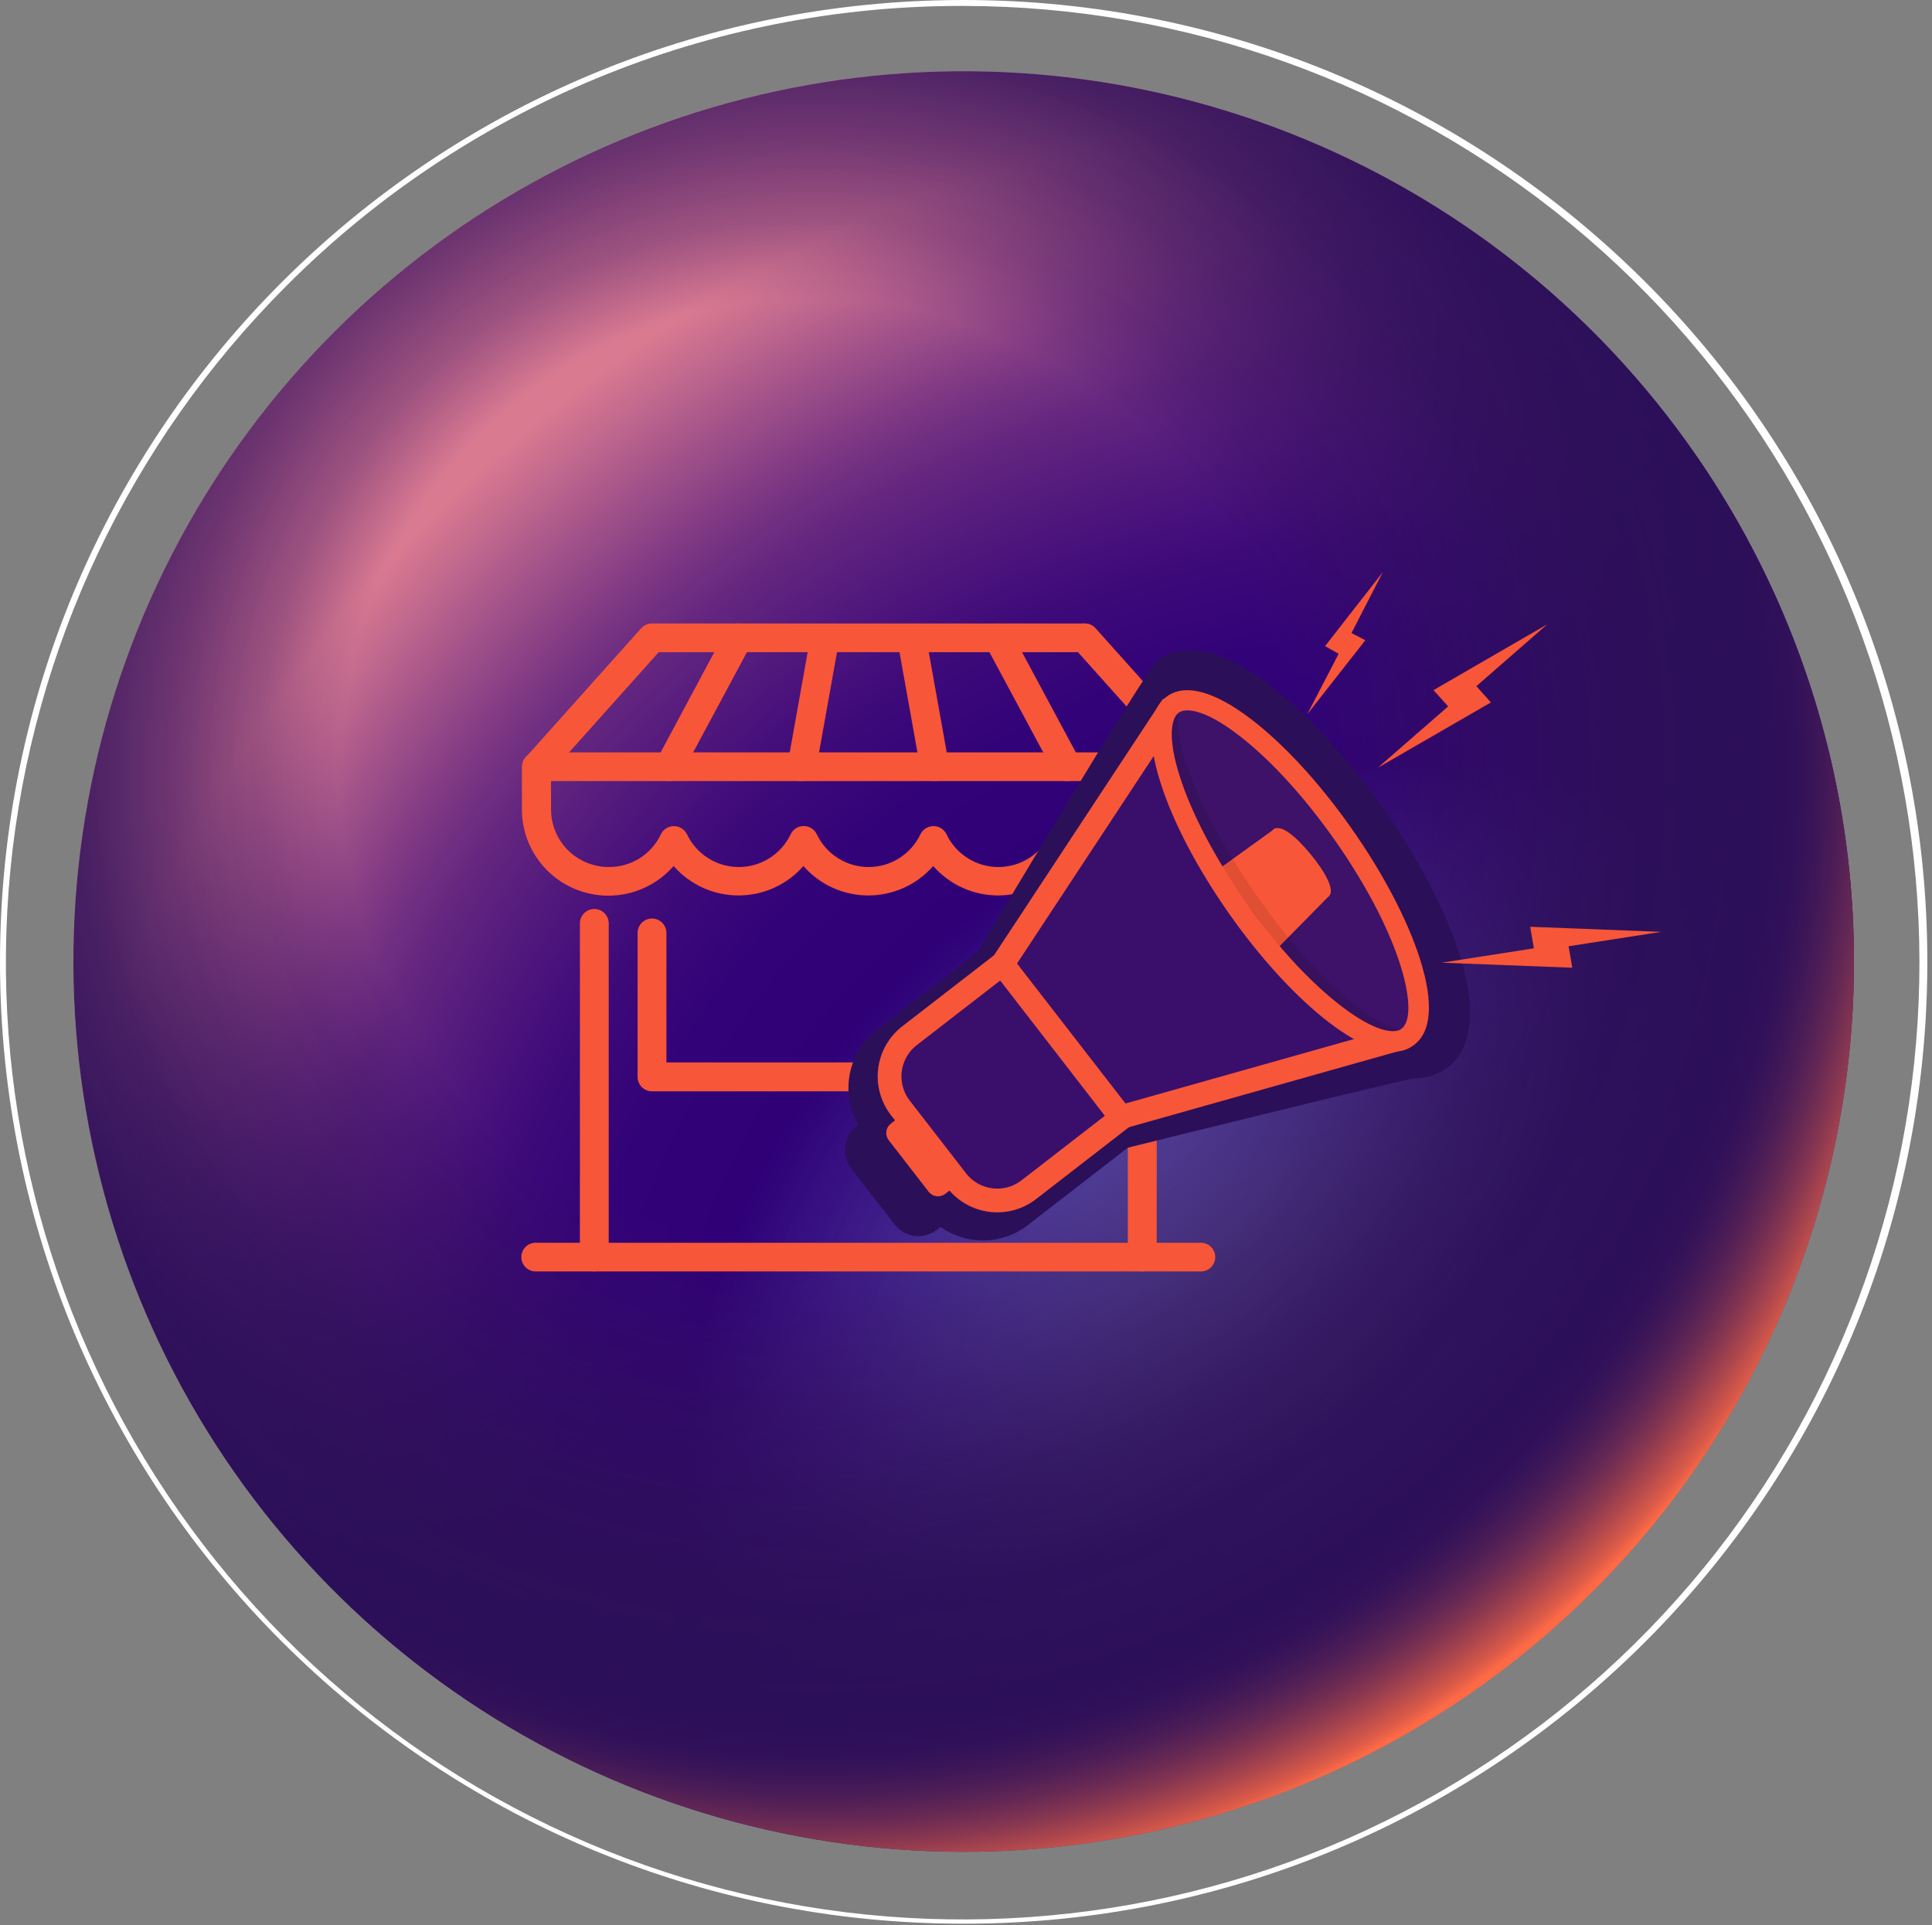 <svg width="280" height="279" viewBox="0 0 280 279" fill="none" xmlns="http://www.w3.org/2000/svg">
<rect x="0" y="0" width="280" height="279" fill="#808080" stroke="none"/>
<path d="M213.07 245.466C192.084 259.983 167.265 267.952 141.75 268.365C116.235 268.777 91.171 261.615 69.727 247.783C48.282 233.952 31.421 214.072 21.274 190.658C11.127 167.244 8.151 141.347 12.722 116.242C17.292 91.136 29.204 67.95 46.952 49.614C64.699 31.278 87.485 18.617 112.428 13.23C137.371 7.844 163.351 9.974 187.084 19.352C210.816 28.73 231.235 44.935 245.758 65.917C255.403 79.852 262.209 95.55 265.786 112.116C269.364 128.681 269.643 145.789 266.607 162.462C263.572 179.136 257.281 195.048 248.095 209.29C238.909 223.531 227.008 235.824 213.07 245.466Z" fill="url(#paint0_radial_132_9177)"/>
<path d="M213.07 245.466C192.084 259.983 167.265 267.952 141.75 268.365C116.235 268.777 91.171 261.615 69.727 247.783C48.282 233.952 31.421 214.072 21.274 190.658C11.127 167.244 8.151 141.347 12.722 116.242C17.292 91.136 29.204 67.95 46.952 49.614C64.699 31.278 87.485 18.617 112.428 13.23C137.371 7.844 163.351 9.974 187.084 19.352C210.816 28.73 231.235 44.935 245.758 65.917C255.403 79.852 262.209 95.55 265.786 112.116C269.364 128.681 269.643 145.789 266.607 162.462C263.572 179.136 257.281 195.048 248.095 209.29C238.909 223.531 227.008 235.824 213.07 245.466Z" fill="url(#paint1_radial_132_9177)"/>
<path d="M139.661 0.86C171.738 0.894 202.811 12.047 227.587 32.42C252.363 52.793 269.309 81.126 275.539 112.592C281.769 144.057 276.897 176.71 261.754 204.987C246.611 233.264 222.132 255.416 192.488 267.67C162.845 279.924 129.869 281.521 99.18 272.191C68.49 262.86 41.985 243.178 24.179 216.497C6.373 189.816 -1.632 157.788 1.527 125.867C4.686 93.947 18.814 64.108 41.504 41.436C54.375 28.525 69.676 18.293 86.524 11.328C103.371 4.364 121.431 0.806 139.661 0.86ZM139.661 0C62.528 0 0 62.416 0 139.403C0 216.391 62.528 278.806 139.661 278.806C216.795 278.806 279.323 216.399 279.323 139.403C279.323 62.407 216.795 0 139.661 0Z" fill="white"/>
<path d="M86.131 184.27C85.578 184.27 85.048 184.051 84.656 183.661C84.265 183.271 84.043 182.742 84.041 182.189V133.829C84.041 133.274 84.261 132.743 84.653 132.351C85.045 131.959 85.577 131.738 86.131 131.738C86.686 131.738 87.217 131.959 87.609 132.351C88.001 132.743 88.222 133.274 88.222 133.829V182.189C88.219 182.742 87.998 183.271 87.606 183.661C87.215 184.051 86.684 184.27 86.131 184.27Z" fill="#F85638"/>
<path d="M165.545 184.27C164.992 184.27 164.461 184.051 164.07 183.661C163.678 183.271 163.457 182.741 163.454 182.189V133.957C163.454 133.403 163.675 132.871 164.067 132.479C164.459 132.087 164.99 131.867 165.545 131.867C166.099 131.867 166.631 132.087 167.023 132.479C167.415 132.871 167.635 133.403 167.635 133.957V182.189C167.635 182.463 167.581 182.734 167.476 182.987C167.37 183.24 167.216 183.47 167.022 183.664C166.828 183.857 166.597 184.01 166.344 184.114C166.09 184.218 165.819 184.271 165.545 184.27Z" fill="#F85638"/>
<path d="M173.906 184.27H77.77C77.486 184.289 77.202 184.248 76.934 184.152C76.666 184.056 76.42 183.906 76.213 183.712C76.005 183.517 75.84 183.282 75.727 183.02C75.613 182.759 75.555 182.478 75.555 182.193C75.555 181.908 75.613 181.627 75.727 181.366C75.84 181.104 76.005 180.869 76.213 180.674C76.42 180.48 76.666 180.33 76.934 180.234C77.202 180.138 77.486 180.097 77.77 180.116H173.906C174.19 180.097 174.475 180.138 174.743 180.234C175.01 180.33 175.256 180.48 175.463 180.674C175.671 180.869 175.837 181.104 175.95 181.366C176.063 181.627 176.121 181.908 176.121 182.193C176.121 182.478 176.063 182.759 175.95 183.02C175.837 183.282 175.671 183.517 175.463 183.712C175.256 183.906 175.01 184.056 174.743 184.152C174.475 184.248 174.19 184.289 173.906 184.27Z" fill="#F85638"/>
<path d="M173.906 113.201C173.612 113.203 173.321 113.142 173.052 113.021C172.783 112.901 172.544 112.725 172.349 112.505L156.246 94.518H95.43L79.353 112.505C78.983 112.917 78.466 113.166 77.913 113.198C77.361 113.23 76.818 113.043 76.403 112.677C76.198 112.496 76.032 112.276 75.912 112.031C75.793 111.785 75.723 111.518 75.707 111.246C75.691 110.973 75.729 110.7 75.819 110.442C75.909 110.185 76.049 109.947 76.231 109.743L92.944 91.06C93.142 90.842 93.384 90.667 93.654 90.547C93.923 90.427 94.215 90.364 94.51 90.363H157.209C157.503 90.365 157.793 90.427 158.062 90.547C158.33 90.667 158.57 90.842 158.766 91.06L175.489 109.743C175.67 109.947 175.81 110.185 175.9 110.442C175.99 110.7 176.028 110.973 176.012 111.246C175.996 111.518 175.926 111.785 175.807 112.031C175.688 112.276 175.521 112.496 175.317 112.677C174.927 113.02 174.425 113.207 173.906 113.201Z" fill="#F85638"/>
<path d="M77.77 113.201C77.372 113.201 76.982 113.086 76.647 112.87C76.312 112.654 76.047 112.346 75.883 111.983C75.718 111.62 75.662 111.217 75.721 110.823C75.779 110.429 75.951 110.06 76.213 109.761L92.927 91.077C93.298 90.667 93.815 90.419 94.367 90.387C94.919 90.355 95.461 90.541 95.877 90.905C96.084 91.085 96.252 91.304 96.373 91.549C96.493 91.794 96.564 92.061 96.581 92.334C96.598 92.607 96.56 92.88 96.471 93.139C96.381 93.397 96.241 93.635 96.058 93.838L79.353 112.505C79.155 112.727 78.911 112.905 78.638 113.025C78.365 113.145 78.069 113.206 77.77 113.201Z" fill="#F85638"/>
<path d="M96.996 113.201C96.654 113.2 96.318 113.118 96.015 112.96C95.528 112.701 95.164 112.259 95.003 111.732C94.842 111.204 94.896 110.635 95.155 110.147L105.159 91.464C105.288 91.222 105.464 91.007 105.676 90.832C105.888 90.658 106.133 90.527 106.396 90.447C106.659 90.367 106.934 90.34 107.208 90.367C107.481 90.394 107.747 90.474 107.989 90.604C108.231 90.731 108.445 90.904 108.619 91.114C108.793 91.323 108.924 91.566 109.004 91.827C109.084 92.087 109.111 92.361 109.085 92.633C109.058 92.904 108.978 93.168 108.849 93.408L98.819 112.091C98.643 112.423 98.381 112.701 98.06 112.897C97.739 113.092 97.371 113.197 96.996 113.201Z" fill="#F85638"/>
<path d="M116.23 113.202C116.107 113.214 115.983 113.214 115.86 113.202C115.588 113.158 115.328 113.061 115.094 112.915C114.86 112.77 114.657 112.58 114.497 112.356C114.337 112.132 114.223 111.879 114.162 111.611C114.1 111.342 114.093 111.064 114.14 110.793L117.486 92.11C117.583 91.563 117.893 91.078 118.348 90.76C118.803 90.442 119.365 90.318 119.912 90.415C120.458 90.512 120.943 90.822 121.261 91.277C121.579 91.732 121.703 92.294 121.606 92.841L118.26 111.524C118.165 111.994 117.912 112.417 117.542 112.723C117.173 113.028 116.709 113.197 116.23 113.202Z" fill="#F85638"/>
<path d="M135.455 113.202C134.964 113.205 134.488 113.034 134.112 112.719C133.735 112.404 133.483 111.965 133.399 111.481L130.053 92.798C129.983 92.265 130.121 91.725 130.439 91.291C130.757 90.857 131.23 90.562 131.759 90.468C132.289 90.374 132.835 90.487 133.283 90.785C133.731 91.083 134.047 91.542 134.165 92.067L137.511 110.75C137.558 111.022 137.55 111.299 137.489 111.568C137.427 111.836 137.313 112.09 137.153 112.314C136.993 112.538 136.791 112.728 136.557 112.873C136.323 113.018 136.062 113.115 135.79 113.159C135.68 113.184 135.568 113.199 135.455 113.202Z" fill="#F85638"/>
<path d="M154.68 113.202C154.302 113.204 153.93 113.103 153.606 112.909C153.281 112.715 153.016 112.435 152.839 112.101L142.801 93.417C142.672 93.177 142.592 92.913 142.565 92.642C142.539 92.371 142.566 92.097 142.646 91.836C142.726 91.575 142.857 91.333 143.031 91.123C143.206 90.913 143.42 90.74 143.661 90.613C144.15 90.354 144.721 90.299 145.249 90.46C145.778 90.622 146.222 90.986 146.483 91.473L156.512 110.157C156.643 110.397 156.724 110.662 156.751 110.934C156.778 111.206 156.751 111.481 156.671 111.743C156.591 112.005 156.46 112.248 156.285 112.459C156.11 112.669 155.895 112.843 155.652 112.969C155.352 113.124 155.018 113.204 154.68 113.202Z" fill="#F85638"/>
<path d="M173.906 113.202C173.612 113.203 173.32 113.142 173.052 113.022C172.783 112.901 172.544 112.725 172.349 112.505L155.627 93.821C155.445 93.618 155.305 93.38 155.215 93.123C155.125 92.865 155.087 92.592 155.103 92.319C155.119 92.046 155.189 91.78 155.308 91.534C155.427 91.289 155.594 91.069 155.799 90.888C156.214 90.522 156.757 90.335 157.309 90.367C157.862 90.399 158.379 90.648 158.749 91.06L175.471 109.744C175.653 109.947 175.793 110.185 175.883 110.443C175.973 110.7 176.011 110.973 175.995 111.246C175.979 111.519 175.909 111.785 175.79 112.031C175.67 112.276 175.504 112.496 175.299 112.677C174.915 113.016 174.419 113.203 173.906 113.202Z" fill="#F85638"/>
<path d="M163.454 129.812C161.672 129.801 159.913 129.412 158.292 128.671C156.671 127.929 155.226 126.852 154.053 125.512C152.88 126.852 151.435 127.926 149.813 128.662C148.192 129.399 146.431 129.779 144.651 129.779C142.87 129.779 141.11 129.399 139.488 128.662C137.866 127.926 136.421 126.852 135.249 125.512C134.076 126.852 132.629 127.927 131.007 128.663C129.385 129.399 127.624 129.78 125.842 129.78C124.061 129.78 122.3 129.399 120.678 128.663C119.055 127.927 117.609 126.852 116.436 125.512C115.263 126.852 113.817 127.927 112.195 128.663C110.572 129.399 108.812 129.78 107.03 129.78C105.249 129.78 103.488 129.399 101.865 128.663C100.243 127.927 98.797 126.852 97.624 125.512C96.451 126.854 95.007 127.932 93.386 128.674C91.765 129.415 90.004 129.803 88.222 129.812C87.355 129.822 86.489 129.735 85.641 129.554C82.826 128.981 80.294 127.455 78.472 125.233C76.65 123.012 75.649 120.23 75.637 117.357V111.129C75.637 110.855 75.691 110.584 75.796 110.33C75.901 110.077 76.056 109.847 76.25 109.654C76.444 109.461 76.675 109.307 76.928 109.203C77.182 109.099 77.453 109.046 77.727 109.047H173.863C174.137 109.046 174.409 109.099 174.662 109.203C174.916 109.307 175.146 109.461 175.34 109.654C175.535 109.847 175.689 110.077 175.794 110.33C175.899 110.584 175.953 110.855 175.953 111.129V117.357C175.942 120.236 174.937 123.024 173.108 125.248C171.279 127.472 168.738 128.996 165.915 129.563C165.106 129.732 164.281 129.816 163.454 129.812ZM154.053 119.722C154.448 119.72 154.836 119.83 155.171 120.041C155.507 120.251 155.775 120.552 155.945 120.909C156.615 122.334 157.677 123.537 159.008 124.378C160.338 125.219 161.881 125.663 163.454 125.658C164.007 125.665 164.558 125.611 165.097 125.494C166.985 125.123 168.685 124.109 169.91 122.626C171.135 121.142 171.808 119.281 171.816 117.357V113.202H79.861V117.357C79.867 119.275 80.536 121.131 81.754 122.613C82.972 124.094 84.664 125.109 86.544 125.486C87.109 125.61 87.687 125.667 88.265 125.658C89.84 125.664 91.384 125.22 92.716 124.379C94.048 123.538 95.112 122.334 95.783 120.909C95.955 120.555 96.223 120.256 96.557 120.047C96.891 119.838 97.277 119.727 97.671 119.727C98.065 119.727 98.451 119.838 98.785 120.047C99.119 120.256 99.387 120.555 99.559 120.909C100.234 122.331 101.298 123.531 102.628 124.372C103.958 125.213 105.5 125.659 107.073 125.659C108.646 125.659 110.188 125.213 111.518 124.372C112.848 123.531 113.912 122.331 114.587 120.909C114.758 120.553 115.026 120.252 115.361 120.041C115.696 119.83 116.084 119.718 116.479 119.718C116.875 119.718 117.262 119.83 117.597 120.041C117.932 120.252 118.201 120.553 118.372 120.909C119.047 122.331 120.111 123.531 121.441 124.372C122.771 125.213 124.312 125.659 125.885 125.659C127.459 125.659 129 125.213 130.33 124.372C131.66 123.531 132.724 122.331 133.399 120.909C133.571 120.555 133.84 120.256 134.174 120.047C134.507 119.838 134.893 119.727 135.287 119.727C135.681 119.727 136.067 119.838 136.401 120.047C136.735 120.256 137.003 120.555 137.175 120.909C137.85 122.331 138.915 123.531 140.245 124.372C141.575 125.213 143.116 125.659 144.689 125.659C146.263 125.659 147.804 125.213 149.134 124.372C150.464 123.531 151.528 122.331 152.203 120.909C152.371 120.559 152.633 120.263 152.959 120.053C153.286 119.844 153.664 119.729 154.053 119.722Z" fill="#F85638"/>
<path d="M157.192 158.163H94.493C94.219 158.164 93.948 158.112 93.695 158.008C93.442 157.905 93.212 157.752 93.018 157.56C92.824 157.367 92.67 157.138 92.564 156.886C92.458 156.634 92.403 156.364 92.402 156.09V135.213C92.402 134.659 92.623 134.127 93.014 133.735C93.406 133.343 93.938 133.123 94.493 133.123C95.047 133.123 95.579 133.343 95.971 133.735C96.363 134.127 96.583 134.659 96.583 135.213V153.974H155.076V135.213C155.076 134.659 155.296 134.127 155.688 133.735C156.08 133.343 156.612 133.123 157.166 133.123C157.721 133.123 158.252 133.343 158.644 133.735C159.036 134.127 159.257 134.659 159.257 135.213V156.09C159.254 156.638 159.037 157.163 158.65 157.551C158.264 157.939 157.74 158.159 157.192 158.163Z" fill="#F85638"/>
<path d="M142.466 179.781C140.263 179.779 138.115 179.097 136.315 177.828L135.799 178.224C135.345 178.579 134.825 178.841 134.269 178.995C133.713 179.149 133.133 179.192 132.56 179.121C131.988 179.05 131.436 178.866 130.934 178.581C130.433 178.295 129.993 177.914 129.64 177.458L123.361 169.338C122.651 168.416 122.336 167.251 122.482 166.097C122.629 164.943 123.226 163.894 124.143 163.179L124.384 162.998C123.1 160.772 122.666 158.156 123.161 155.634C123.656 153.112 125.047 150.854 127.077 149.278L141.7 137.958C141.7 137.958 166.241 96.737 167.841 95.619C169.195 94.678 170.812 94.187 172.461 94.217C175.712 94.217 179.592 95.938 183.987 99.266C189.381 103.361 195.17 109.675 200.382 117.029C205.595 124.384 209.526 131.997 211.565 138.457C214.782 148.607 212.245 152.994 209.552 154.887C208.808 155.409 207.979 155.796 207.101 156.031C206.398 156.211 205.675 156.3 204.95 156.297C203.987 156.297 163.446 166.336 163.446 166.336L148.951 177.561C147.097 179.003 144.814 179.784 142.466 179.781Z" fill="#2C0F59"/>
<path d="M200.408 82.914L192.039 93.641L194.008 94.75L189.458 103.516L197.871 92.789L195.866 91.748L200.4 82.94C200.4 82.94 200.417 82.905 200.408 82.914Z" fill="#F85638"/>
<path d="M224.098 90.561L207.754 100.023L209.879 102.38L199.686 111.266L216.072 101.804L213.965 99.447L224.141 90.57L224.098 90.561Z" fill="#F85638"/>
<path d="M240.691 135.051L221.767 134.32L222.3 137.442L208.941 139.524L227.866 140.255L227.332 137.141L240.683 135.068C240.683 135.068 240.7 135.051 240.691 135.051Z" fill="#F85638"/>
<path d="M132.005 160.606L129.124 162.834C128.942 162.973 128.79 163.146 128.675 163.344C128.561 163.541 128.487 163.76 128.459 163.987C128.43 164.213 128.446 164.443 128.507 164.663C128.568 164.884 128.673 165.089 128.814 165.269L134.577 172.709C134.716 172.89 134.888 173.041 135.085 173.155C135.282 173.268 135.5 173.341 135.726 173.37C135.951 173.399 136.18 173.383 136.4 173.323C136.619 173.262 136.824 173.159 137.003 173.019L139.885 170.791L132.005 160.606Z" fill="#F85638"/>
<path d="M168.598 104.333L145.244 139.782L162.448 161.906L201.088 151.007L168.598 104.333Z" fill="#3A0F6B" stroke="#F85638" stroke-width="3.441" stroke-miterlimit="10"/>
<path d="M204.027 150.413C208.246 147.443 204.063 134.234 194.684 120.908C185.305 107.583 174.282 99.188 170.063 102.158C165.844 105.127 170.027 118.337 179.406 131.662C188.785 144.987 199.808 153.382 204.027 150.413Z" fill="#3D1268"/>
<path d="M192.675 129.795L185.329 137.253L176.83 125.812L184.701 120.135L192.675 129.795Z" fill="#F85638"/>
<path d="M189.905 123.756C192.047 126.337 193.423 128.917 192.675 129.777C191.927 130.638 189.381 128.668 187.239 126.07C185.097 123.472 183.755 120.608 184.658 120.117C185.794 119.567 187.738 121.158 189.905 123.756Z" fill="#F85638"/>
<path opacity="0.1" d="M182.336 130.113C173.802 117.984 168.813 105.847 171.308 101.546C170.845 101.63 170.405 101.812 170.018 102.079C165.794 105.047 170.018 118.251 179.359 131.575C188.701 144.9 199.763 153.295 203.978 150.328C204.361 150.053 204.678 149.698 204.907 149.287C200.021 150.181 190.877 142.242 182.336 130.113Z" fill="black"/>
<path d="M203.307 152.255C200.727 152.934 197.071 151.575 192.71 148.255C187.944 144.625 182.774 139.016 178.155 132.453C173.536 125.89 169.992 119.129 168.185 113.417C166.181 107.094 166.517 102.759 169.166 100.901C171.815 99.043 176.005 100.178 181.278 104.196C186.043 107.826 191.213 113.443 195.832 120.006C200.451 126.569 203.995 133.33 205.802 139.016C207.806 145.339 207.471 149.665 204.821 151.524C204.366 151.858 203.852 152.106 203.307 152.255ZM171.394 103.034C171.197 103.084 171.011 103.169 170.843 103.284C169.742 104.058 169.192 106.888 170.972 112.496C172.693 117.933 176.134 124.41 180.546 130.733C184.959 137.055 189.948 142.44 194.482 145.889C199.161 149.459 202.008 149.898 203.084 149.124C205.776 147.231 203.385 135.877 193.389 121.675C188.933 115.352 183.987 109.967 179.454 106.509C175.445 103.43 172.77 102.682 171.394 103.034Z" fill="#F85638"/>
<path d="M162.448 161.906L145.33 139.782C145.306 139.758 145.274 139.745 145.24 139.745C145.206 139.745 145.174 139.758 145.15 139.782L131.816 150.104C130.253 151.314 129.234 153.096 128.984 155.058C128.734 157.019 129.273 159 130.483 160.564L138.638 171.093C139.237 171.868 139.982 172.517 140.832 173.004C141.682 173.49 142.62 173.805 143.591 173.928C144.563 174.052 145.549 173.983 146.494 173.725C147.439 173.468 148.324 173.026 149.098 172.426L162.431 162.104C162.446 162.093 162.459 162.079 162.469 162.062C162.478 162.046 162.484 162.028 162.486 162.009C162.488 161.99 162.485 161.971 162.478 161.953C162.472 161.935 162.462 161.919 162.448 161.906Z" fill="#3A0F6B" stroke="#F85638" stroke-width="3.441" stroke-miterlimit="10"/>
<defs>
<radialGradient id="paint0_radial_132_9177" cx="0" cy="0" r="1" gradientUnits="userSpaceOnUse" gradientTransform="translate(206.137 217.26) scale(368.301 368.301)">
<stop stop-color="#4256FD" stop-opacity="0"/>
<stop offset="0.1" stop-color="#3B36CB" stop-opacity="0.38"/>
<stop offset="0.23" stop-color="#320F8F" stop-opacity="0.82"/>
<stop offset="0.29" stop-color="#2F0078"/>
<stop offset="0.34" stop-color="#320279"/>
<stop offset="0.38" stop-color="#3D0A7A"/>
<stop offset="0.41" stop-color="#4E167D"/>
<stop offset="0.45" stop-color="#662880"/>
<stop offset="0.48" stop-color="#863E85"/>
<stop offset="0.51" stop-color="#AC5A8B"/>
<stop offset="0.55" stop-color="#DF7E93"/>
</radialGradient>
<radialGradient id="paint1_radial_132_9177" cx="0" cy="0" r="1" gradientUnits="userSpaceOnUse" gradientTransform="translate(117.727 111.783) scale(164.607 164.607)">
<stop offset="0.42" stop-color="#390C66" stop-opacity="0.03"/>
<stop offset="0.49" stop-color="#340D61" stop-opacity="0.38"/>
<stop offset="0.57" stop-color="#310E5E" stop-opacity="0.65"/>
<stop offset="0.65" stop-color="#2E0F5B" stop-opacity="0.85"/>
<stop offset="0.74" stop-color="#2C0F59" stop-opacity="0.96"/>
<stop offset="0.84" stop-color="#2C0F59"/>
<stop offset="0.87" stop-color="#2F1059"/>
<stop offset="0.89" stop-color="#3A1558"/>
<stop offset="0.91" stop-color="#4C1D56"/>
<stop offset="0.93" stop-color="#652854"/>
<stop offset="0.95" stop-color="#863650"/>
<stop offset="0.97" stop-color="#AE474D"/>
<stop offset="0.99" stop-color="#DC5B48"/>
<stop offset="1" stop-color="#FE6A45"/>
</radialGradient>
</defs>
</svg>

